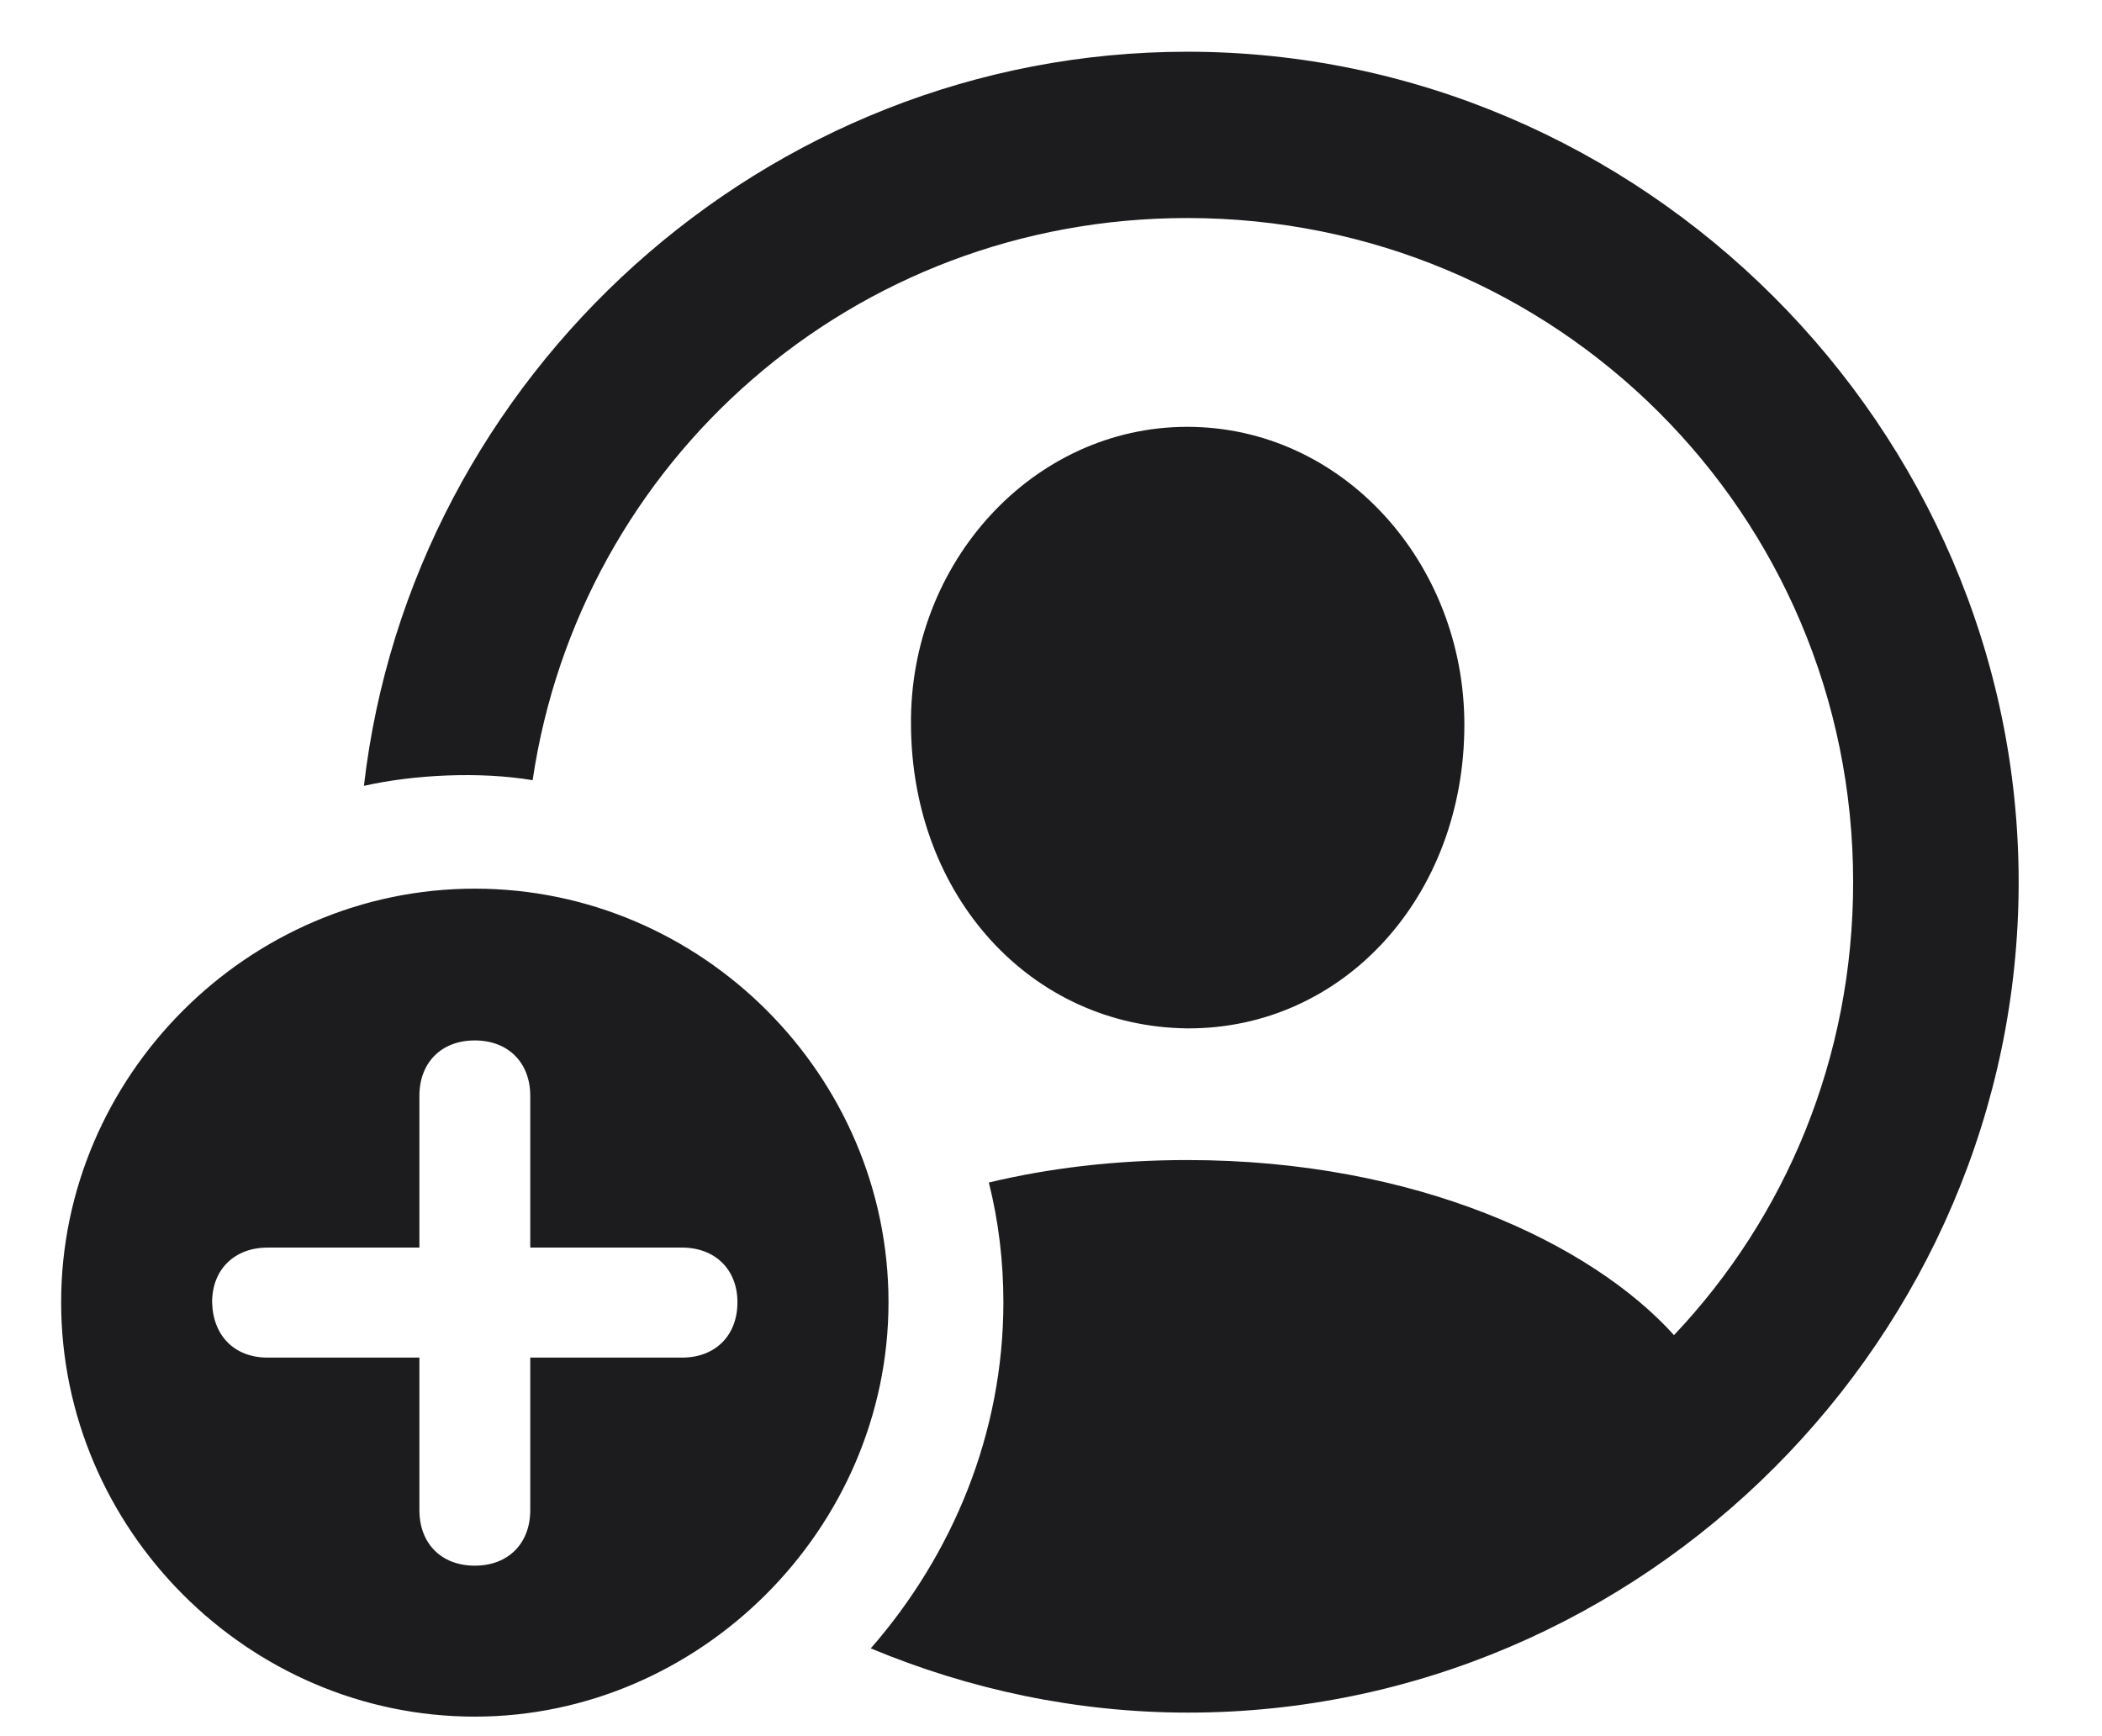 <svg width="23" height="19" viewBox="0 0 23 19" fill="none" xmlns="http://www.w3.org/2000/svg">
<path d="M13 18.742C17.983 18.742 22.088 14.629 22.088 9.654C22.088 4.68 17.966 0.566 12.991 0.566C8.368 0.566 4.501 4.108 3.982 8.6C4.527 8.477 5.248 8.441 5.828 8.538C6.347 5.04 9.335 2.386 12.991 2.386C17.025 2.386 20.277 5.62 20.277 9.654C20.277 11.579 19.539 13.319 18.317 14.611C17.412 13.609 15.496 12.695 12.991 12.695C12.209 12.695 11.479 12.783 10.82 12.941C10.926 13.363 10.979 13.803 10.979 14.251C10.979 15.684 10.425 17.011 9.528 18.039C10.601 18.487 11.778 18.742 13 18.742ZM12.991 11.254C14.696 11.263 16.023 9.812 16.023 7.932C16.023 6.156 14.688 4.671 12.991 4.671C11.304 4.671 9.95 6.156 9.968 7.932C9.977 9.812 11.286 11.236 12.991 11.254ZM5.195 18.786C7.656 18.786 9.722 16.73 9.722 14.251C9.722 11.773 7.683 9.725 5.195 9.725C2.717 9.725 0.669 11.773 0.669 14.251C0.669 16.738 2.717 18.786 5.195 18.786ZM2.321 14.251C2.321 13.891 2.567 13.653 2.928 13.653H4.589V11.992C4.589 11.632 4.826 11.386 5.195 11.386C5.564 11.386 5.802 11.632 5.802 11.992V13.653H7.463C7.823 13.653 8.069 13.891 8.069 14.251C8.069 14.62 7.823 14.857 7.463 14.857H5.802V16.527C5.802 16.888 5.564 17.134 5.195 17.134C4.826 17.134 4.589 16.888 4.589 16.527V14.857H2.928C2.567 14.857 2.33 14.62 2.321 14.251Z" fill="#1C1C1E"/>
</svg>

